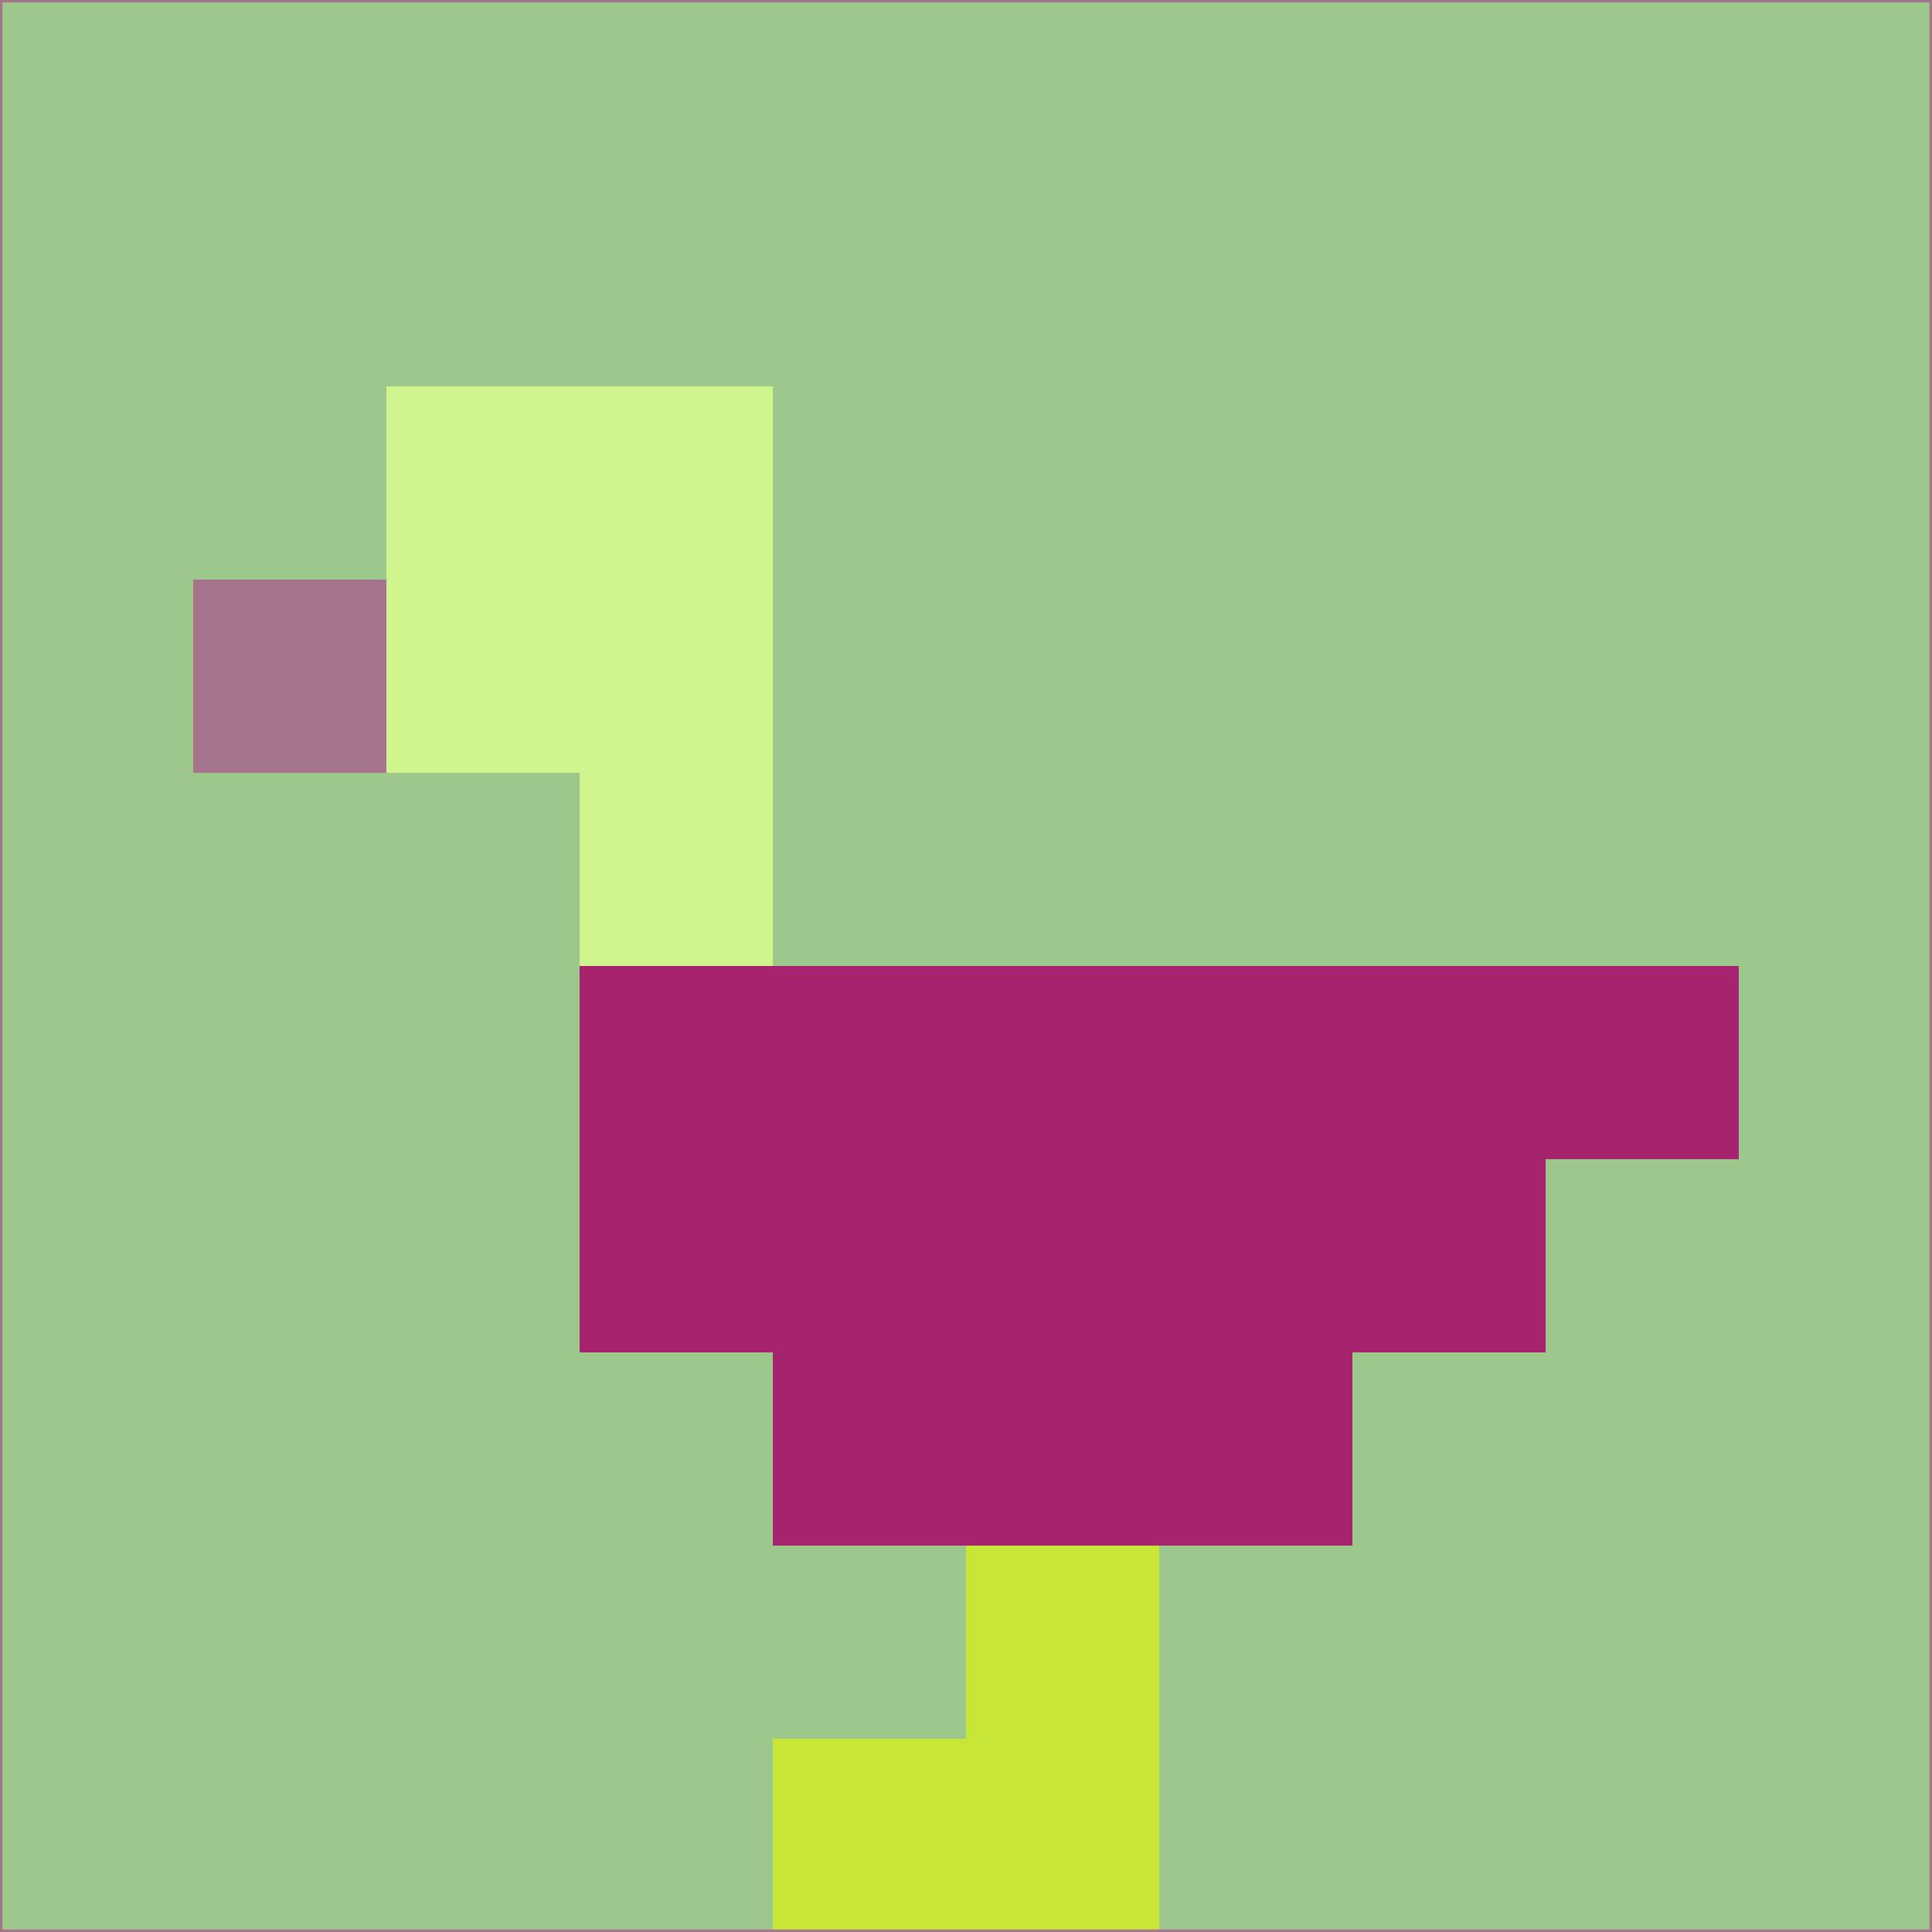 <svg xmlns="http://www.w3.org/2000/svg" version="1.1" width="785" height="785">
  <title>'goose-pfp-694263' by Dmitri Cherniak (Cyberpunk Edition)</title>
  <desc>
    seed=157541
    backgroundColor=#9dc88b
    padding=20
    innerPadding=0
    timeout=500
    dimension=1
    border=false
    Save=function(){return n.handleSave()}
    frame=12

    Rendered at 2024-09-15T22:37:01.009Z
    Generated in 1ms
    Modified for Cyberpunk theme with new color scheme
  </desc>
  <defs/>
  <rect width="100%" height="100%" fill="#9dc88b"/>
  <g>
    <g id="0-0">
      <rect x="0" y="0" height="785" width="785" fill="#9dc88b"/>
      <g>
        <!-- Neon blue -->
        <rect id="0-0-2-2-2-2" x="157" y="157" width="157" height="157" fill="#cff38d"/>
        <rect id="0-0-3-2-1-4" x="235.5" y="157" width="78.5" height="314" fill="#cff38d"/>
        <!-- Electric purple -->
        <rect id="0-0-4-5-5-1" x="314" y="392.5" width="392.5" height="78.5" fill="#a6236d"/>
        <rect id="0-0-3-5-5-2" x="235.5" y="392.5" width="392.5" height="157" fill="#a6236d"/>
        <rect id="0-0-4-5-3-3" x="314" y="392.5" width="235.5" height="235.5" fill="#a6236d"/>
        <!-- Neon pink -->
        <rect id="0-0-1-3-1-1" x="78.5" y="235.5" width="78.5" height="78.5" fill="#a5738c"/>
        <!-- Cyber yellow -->
        <rect id="0-0-5-8-1-2" x="392.5" y="628" width="78.5" height="157" fill="#c7e636"/>
        <rect id="0-0-4-9-2-1" x="314" y="706.5" width="157" height="78.5" fill="#c7e636"/>
      </g>
      <rect x="0" y="0" stroke="#a5738c" stroke-width="2" height="785" width="785" fill="none"/>
    </g>
  </g>
  <script xmlns=""/>
</svg>